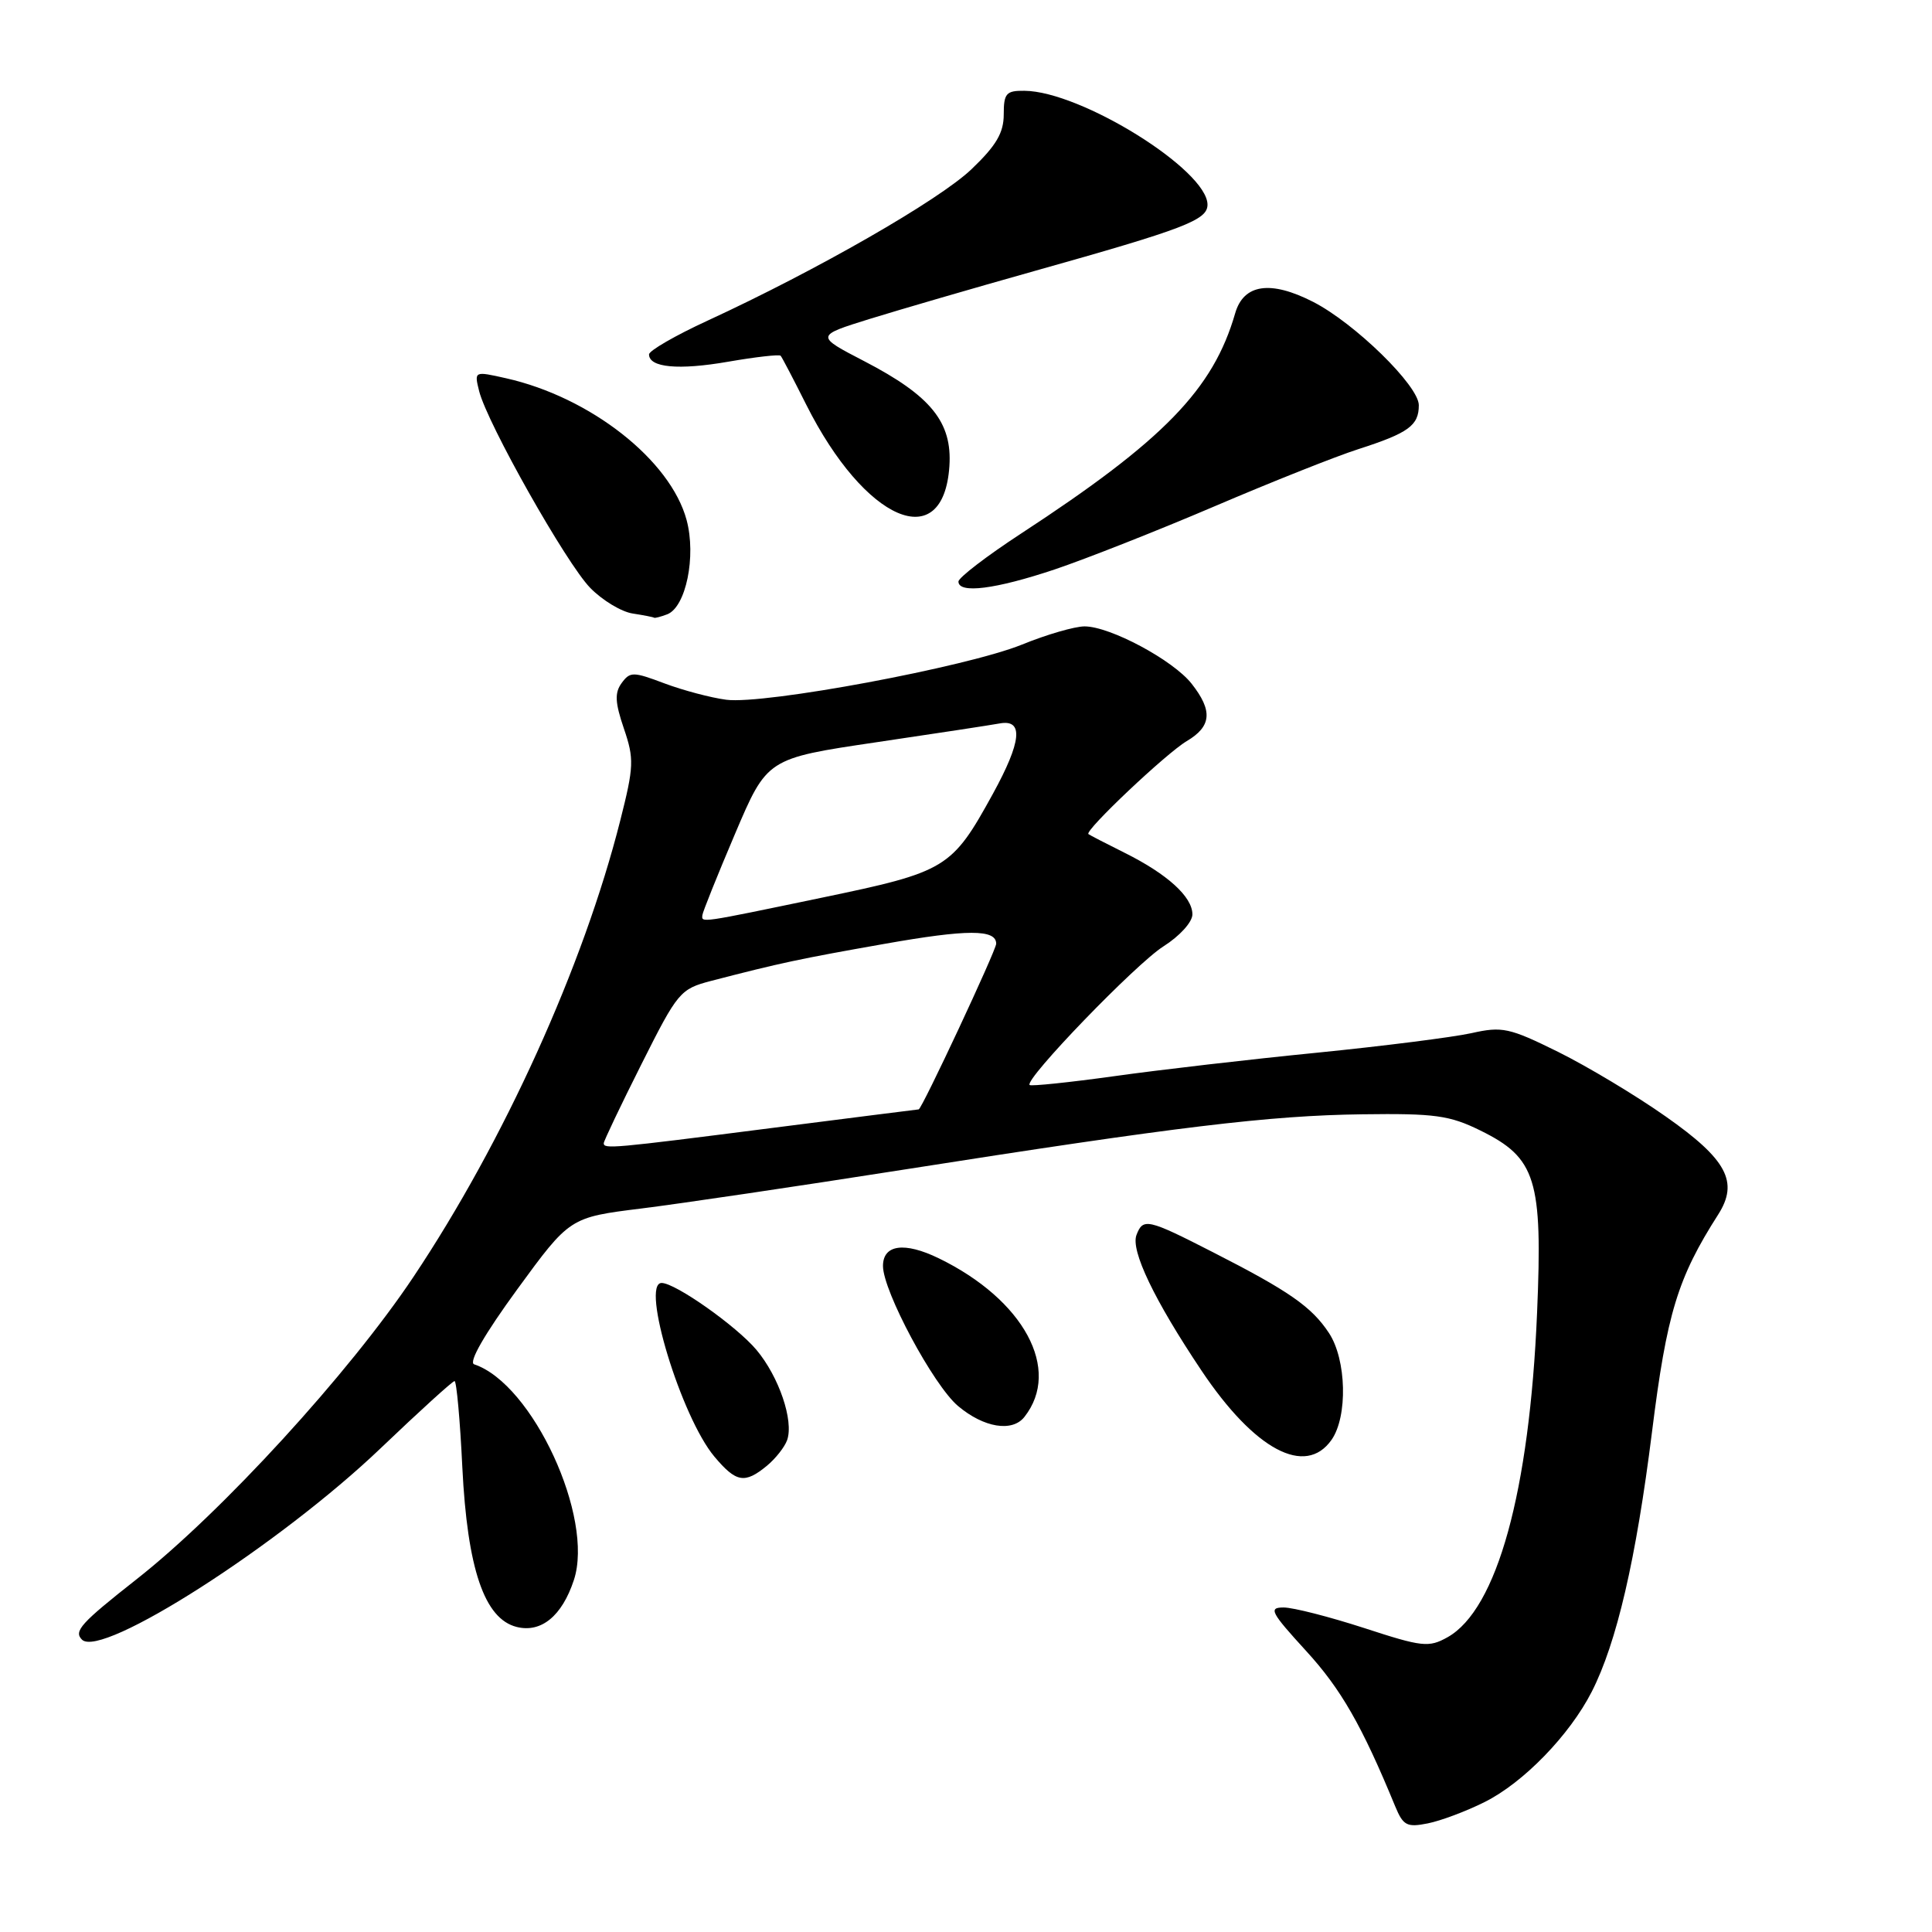 <?xml version="1.0" encoding="UTF-8" standalone="no"?>
<!DOCTYPE svg PUBLIC "-//W3C//DTD SVG 1.1//EN" "http://www.w3.org/Graphics/SVG/1.1/DTD/svg11.dtd" >
<svg xmlns="http://www.w3.org/2000/svg" xmlns:xlink="http://www.w3.org/1999/xlink" version="1.1" viewBox="0 0 256 256">
 <g >
 <path fill="currentColor"
d=" M 196.72 238.78 C 201.86 236.22 207.98 229.91 210.91 224.17 C 214.22 217.69 216.79 206.60 218.90 189.73 C 220.86 174.04 222.29 169.35 227.67 160.93 C 230.42 156.62 228.83 153.63 220.73 147.95 C 216.76 145.15 210.33 141.30 206.46 139.38 C 199.98 136.18 199.05 135.98 194.96 136.90 C 192.51 137.44 183.30 138.61 174.50 139.49 C 165.70 140.36 153.61 141.76 147.64 142.60 C 141.66 143.43 136.62 143.95 136.43 143.77 C 135.71 143.04 150.52 127.70 154.16 125.40 C 156.31 124.04 158.00 122.18 158.00 121.16 C 158.00 118.83 154.67 115.81 149.00 112.99 C 146.53 111.76 144.38 110.65 144.22 110.52 C 143.69 110.06 154.53 99.81 157.25 98.20 C 160.54 96.25 160.72 94.19 157.90 90.60 C 155.44 87.47 147.09 83.00 143.71 83.00 C 142.41 83.00 138.68 84.08 135.42 85.41 C 128.10 88.38 101.30 93.38 96.23 92.72 C 94.18 92.45 90.49 91.47 88.04 90.55 C 83.90 88.99 83.49 88.98 82.37 90.51 C 81.43 91.80 81.49 93.08 82.67 96.54 C 84.04 100.56 84.00 101.56 82.19 108.71 C 77.31 128.00 66.77 151.26 54.76 169.23 C 46.26 181.95 29.39 200.38 18.12 209.24 C 10.70 215.08 9.74 216.14 10.86 217.26 C 13.43 219.83 37.10 204.66 50.47 191.87 C 55.58 186.99 59.97 183.00 60.23 183.00 C 60.49 183.00 60.96 188.13 61.26 194.41 C 61.93 207.88 64.18 214.51 68.47 215.58 C 71.71 216.39 74.47 214.13 76.04 209.37 C 78.77 201.10 70.57 183.36 62.83 180.78 C 62.05 180.52 64.20 176.79 68.54 170.84 C 75.50 161.31 75.50 161.31 85.00 160.13 C 90.22 159.48 105.75 157.18 119.50 155.02 C 156.03 149.28 168.20 147.81 180.50 147.65 C 190.13 147.52 192.08 147.79 196.16 149.80 C 203.54 153.43 204.42 156.27 203.67 173.95 C 202.67 197.65 198.36 213.26 191.81 216.94 C 189.32 218.33 188.47 218.24 180.75 215.72 C 176.15 214.23 171.35 213.00 170.09 213.00 C 168.05 213.00 168.37 213.62 173.06 218.75 C 177.69 223.80 180.47 228.65 184.88 239.37 C 185.93 241.90 186.43 242.16 189.18 241.61 C 190.90 241.27 194.29 240.00 196.72 238.78 Z  M 101.61 194.23 C 102.76 193.28 103.97 191.75 104.30 190.82 C 105.20 188.24 103.21 182.41 100.23 178.86 C 97.58 175.71 89.49 170.00 87.67 170.00 C 84.86 170.00 90.26 187.78 94.67 193.02 C 97.55 196.44 98.67 196.64 101.61 194.23 Z  M 176.44 190.78 C 178.60 187.69 178.42 180.16 176.10 176.64 C 173.81 173.16 170.82 171.08 160.77 165.95 C 152.05 161.49 151.46 161.36 150.59 163.64 C 149.80 165.69 152.93 172.24 159.19 181.59 C 166.24 192.13 172.98 195.72 176.44 190.78 Z  M 135.74 187.75 C 140.68 181.48 135.68 172.22 124.39 166.73 C 119.84 164.52 117.00 164.91 117.00 167.75 C 117.00 171.08 123.69 183.56 126.94 186.30 C 130.36 189.18 134.13 189.80 135.74 187.75 Z  M 88.41 81.40 C 90.89 80.44 92.27 73.72 90.98 68.91 C 88.84 60.96 78.23 52.63 67.05 50.12 C 62.83 49.17 62.83 49.17 63.49 51.83 C 64.57 56.11 75.04 74.66 78.21 77.90 C 79.81 79.54 82.33 81.06 83.81 81.29 C 85.29 81.52 86.58 81.77 86.67 81.85 C 86.76 81.93 87.54 81.73 88.41 81.40 Z  M 139.76 75.45 C 143.94 74.04 153.47 70.28 160.93 67.09 C 168.39 63.90 176.97 60.48 180.00 59.51 C 186.65 57.37 188.00 56.38 188.00 53.69 C 188.00 51.11 179.50 42.81 173.98 39.99 C 168.34 37.11 164.79 37.64 163.67 41.50 C 160.76 51.60 154.20 58.35 135.25 70.73 C 130.71 73.70 127.00 76.55 127.00 77.06 C 127.00 78.70 131.91 78.08 139.76 75.45 Z  M 125.80 61.77 C 126.19 55.94 123.35 52.44 114.52 47.86 C 108.04 44.50 108.04 44.50 115.27 42.25 C 119.25 41.02 129.03 38.17 137.00 35.93 C 157.00 30.31 160.00 29.16 160.00 27.12 C 160.00 22.53 143.25 12.10 135.75 12.03 C 133.32 12.00 133.00 12.37 133.00 15.17 C 133.00 17.60 132.00 19.30 128.73 22.42 C 124.45 26.51 108.26 35.80 93.75 42.49 C 89.49 44.45 86.00 46.47 86.00 46.96 C 86.00 48.71 89.92 49.07 96.48 47.93 C 100.12 47.30 103.26 46.94 103.44 47.14 C 103.62 47.34 105.14 50.25 106.82 53.60 C 114.60 69.11 125.01 73.60 125.80 61.77 Z  M 80.00 151.48 C 80.00 151.20 82.24 146.49 84.99 141.02 C 89.81 131.42 90.12 131.05 94.24 129.97 C 103.42 127.59 105.90 127.06 117.18 125.07 C 128.20 123.12 132.00 123.12 132.00 125.05 C 132.00 125.91 122.14 147.00 121.73 147.00 C 121.60 147.01 112.72 148.13 102.00 149.50 C 81.06 152.18 80.00 152.27 80.00 151.48 Z  M 93.07 121.25 C 93.11 120.84 95.05 116.00 97.39 110.50 C 101.64 100.50 101.64 100.50 116.07 98.36 C 124.01 97.19 131.38 96.06 132.46 95.86 C 135.66 95.27 135.37 98.25 131.56 105.19 C 126.11 115.10 125.43 115.51 108.84 118.96 C 92.56 122.35 92.97 122.29 93.07 121.25 Z "/>
</g>
</svg>
